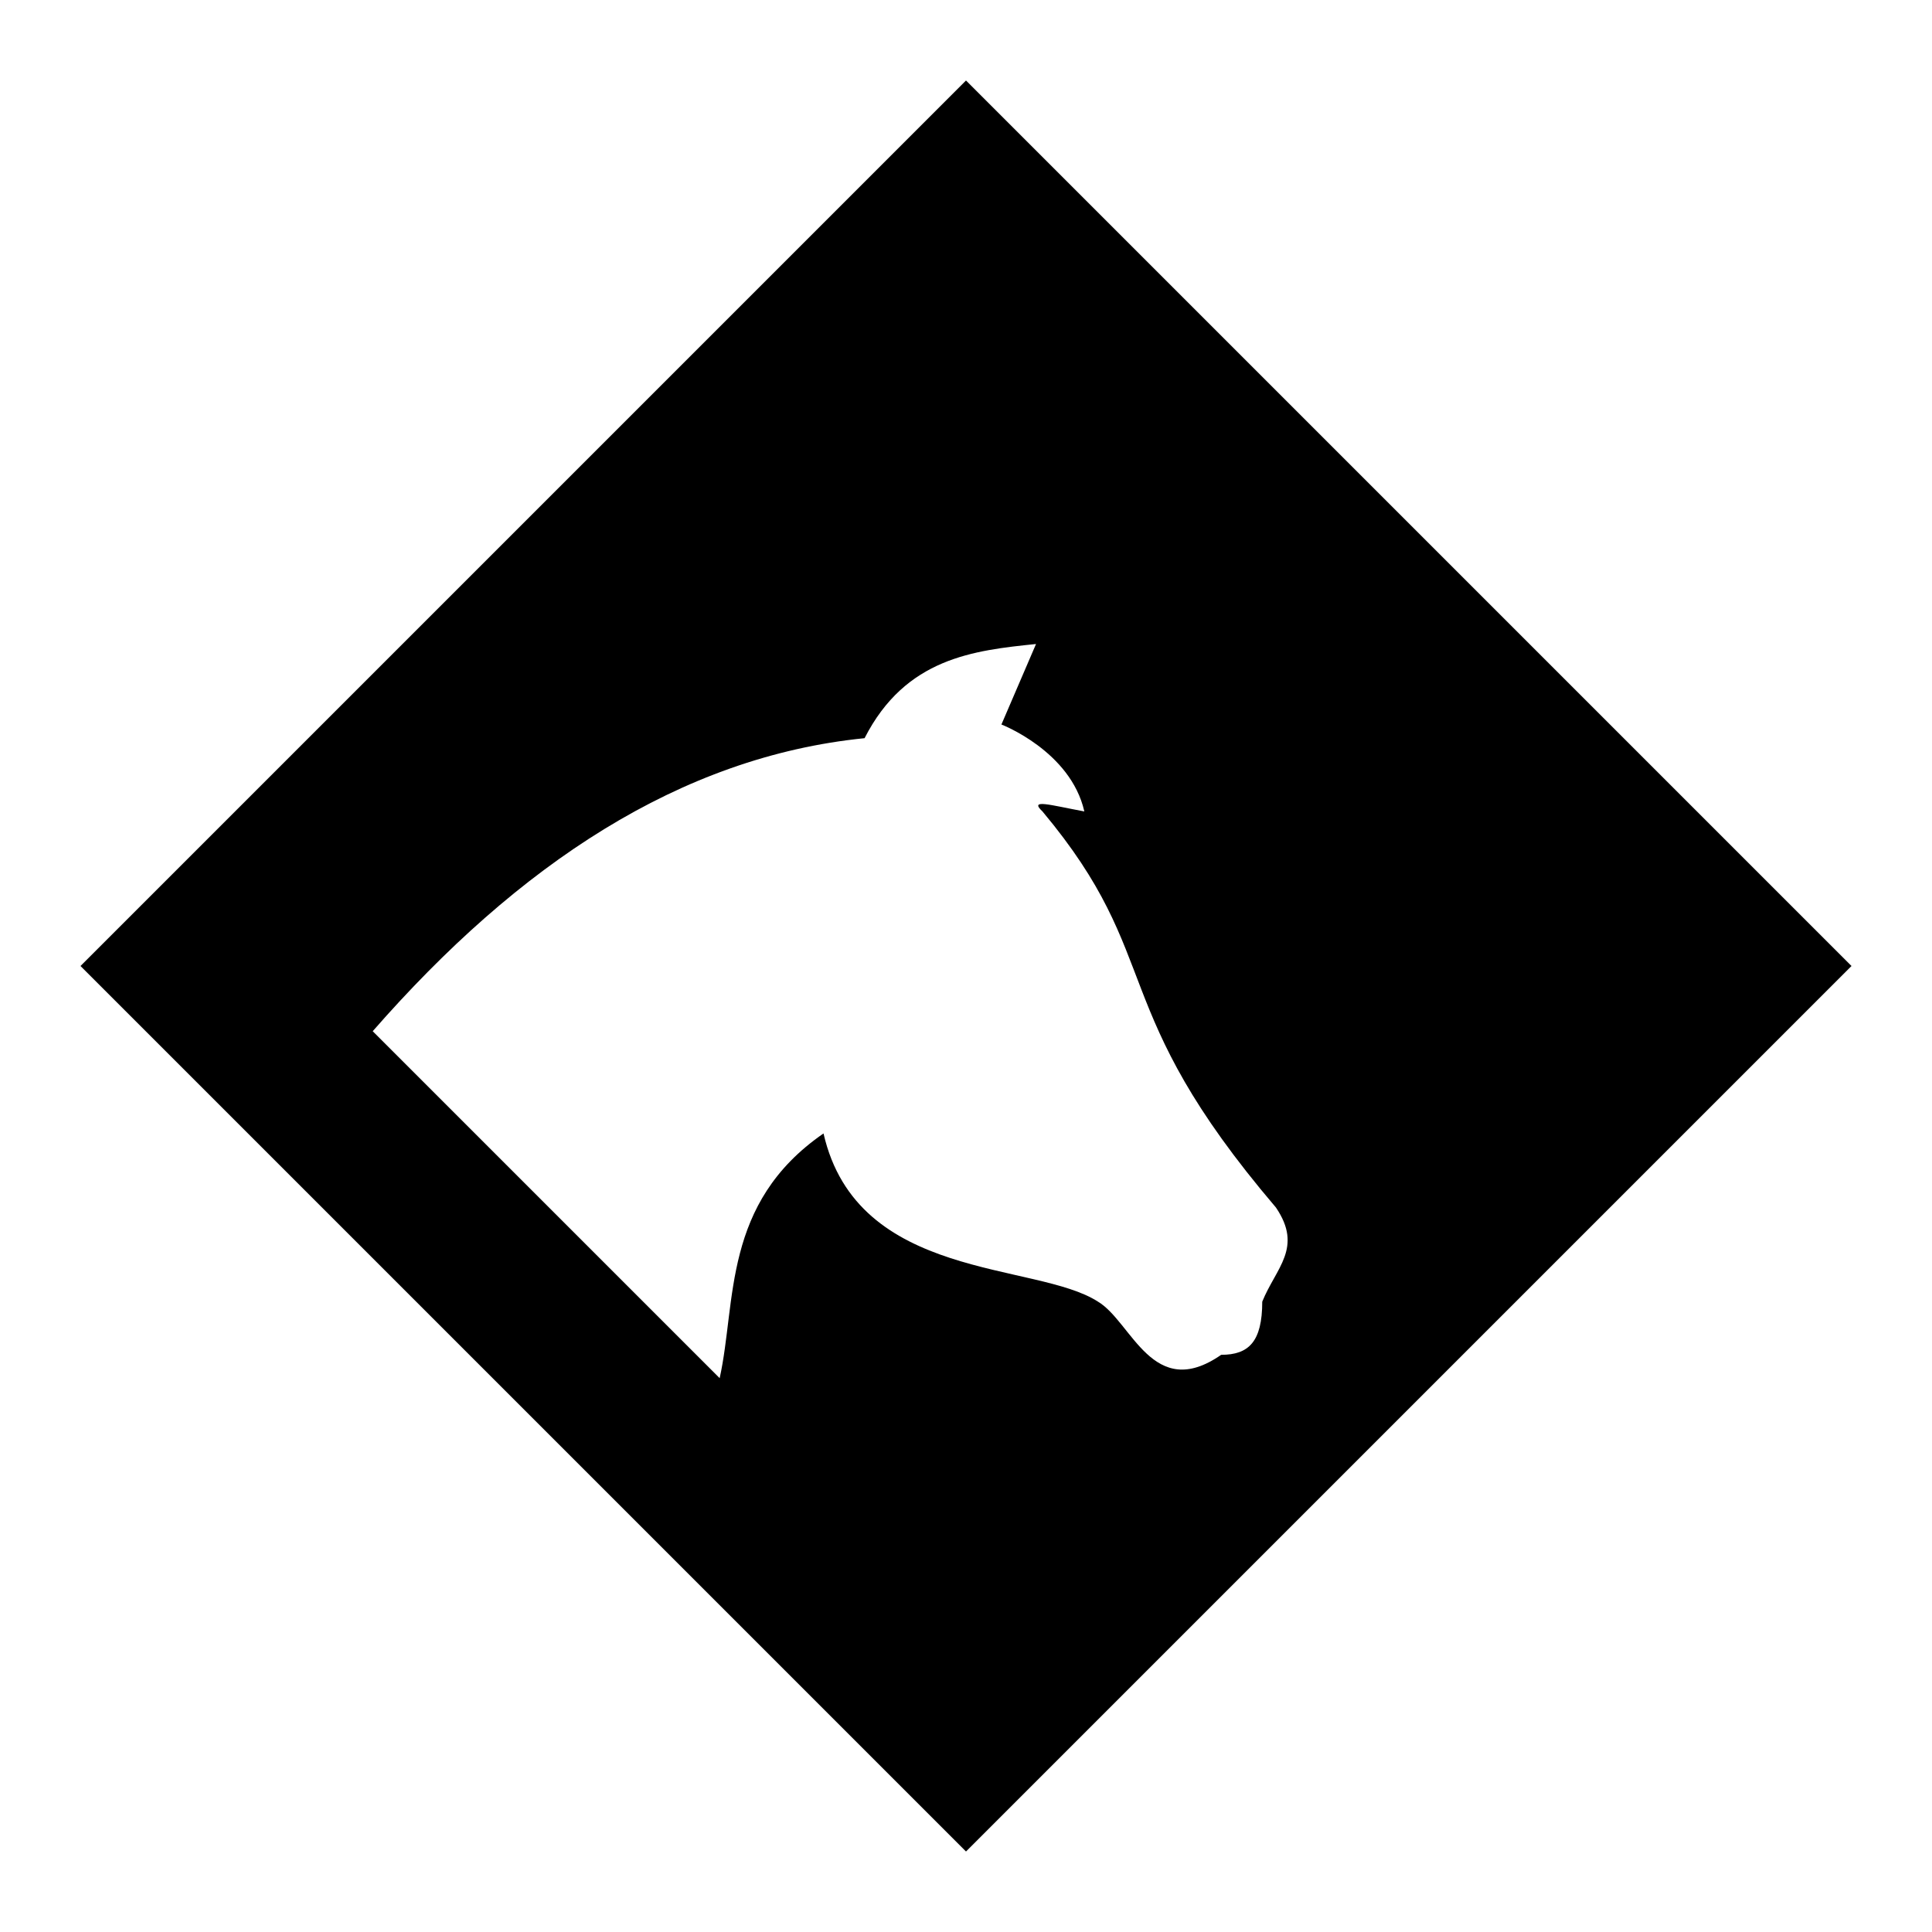 <?xml version="1.0"?>
<svg xmlns="http://www.w3.org/2000/svg" viewBox="0 0 24 24">
    <path d="M12,1L1,12l11,11l11-11L12,1z M15.17,16.83c-0.85,0.59-1.11-0.41-1.53-0.66c-0.77-0.5-2.99-0.25-3.41-2.09 c-1.26,0.87-1.08,2.09-1.29,3.04l-4.31-4.31c1.81-2.07,3.82-3.41,6.11-3.64c0.51-1,1.36-1.09,2.13-1.17c-0.43,1-0.43,1-0.43,1 s0.86,0.33,1.03,1.08c-0.43-0.08-0.69-0.16-0.52,0c1.54,1.84,0.77,2.42,2.9,4.92c0.34,0.5,0,0.75-0.17,1.17 C15.68,16.67,15.51,16.83,15.17,16.83z"/>
</svg>
